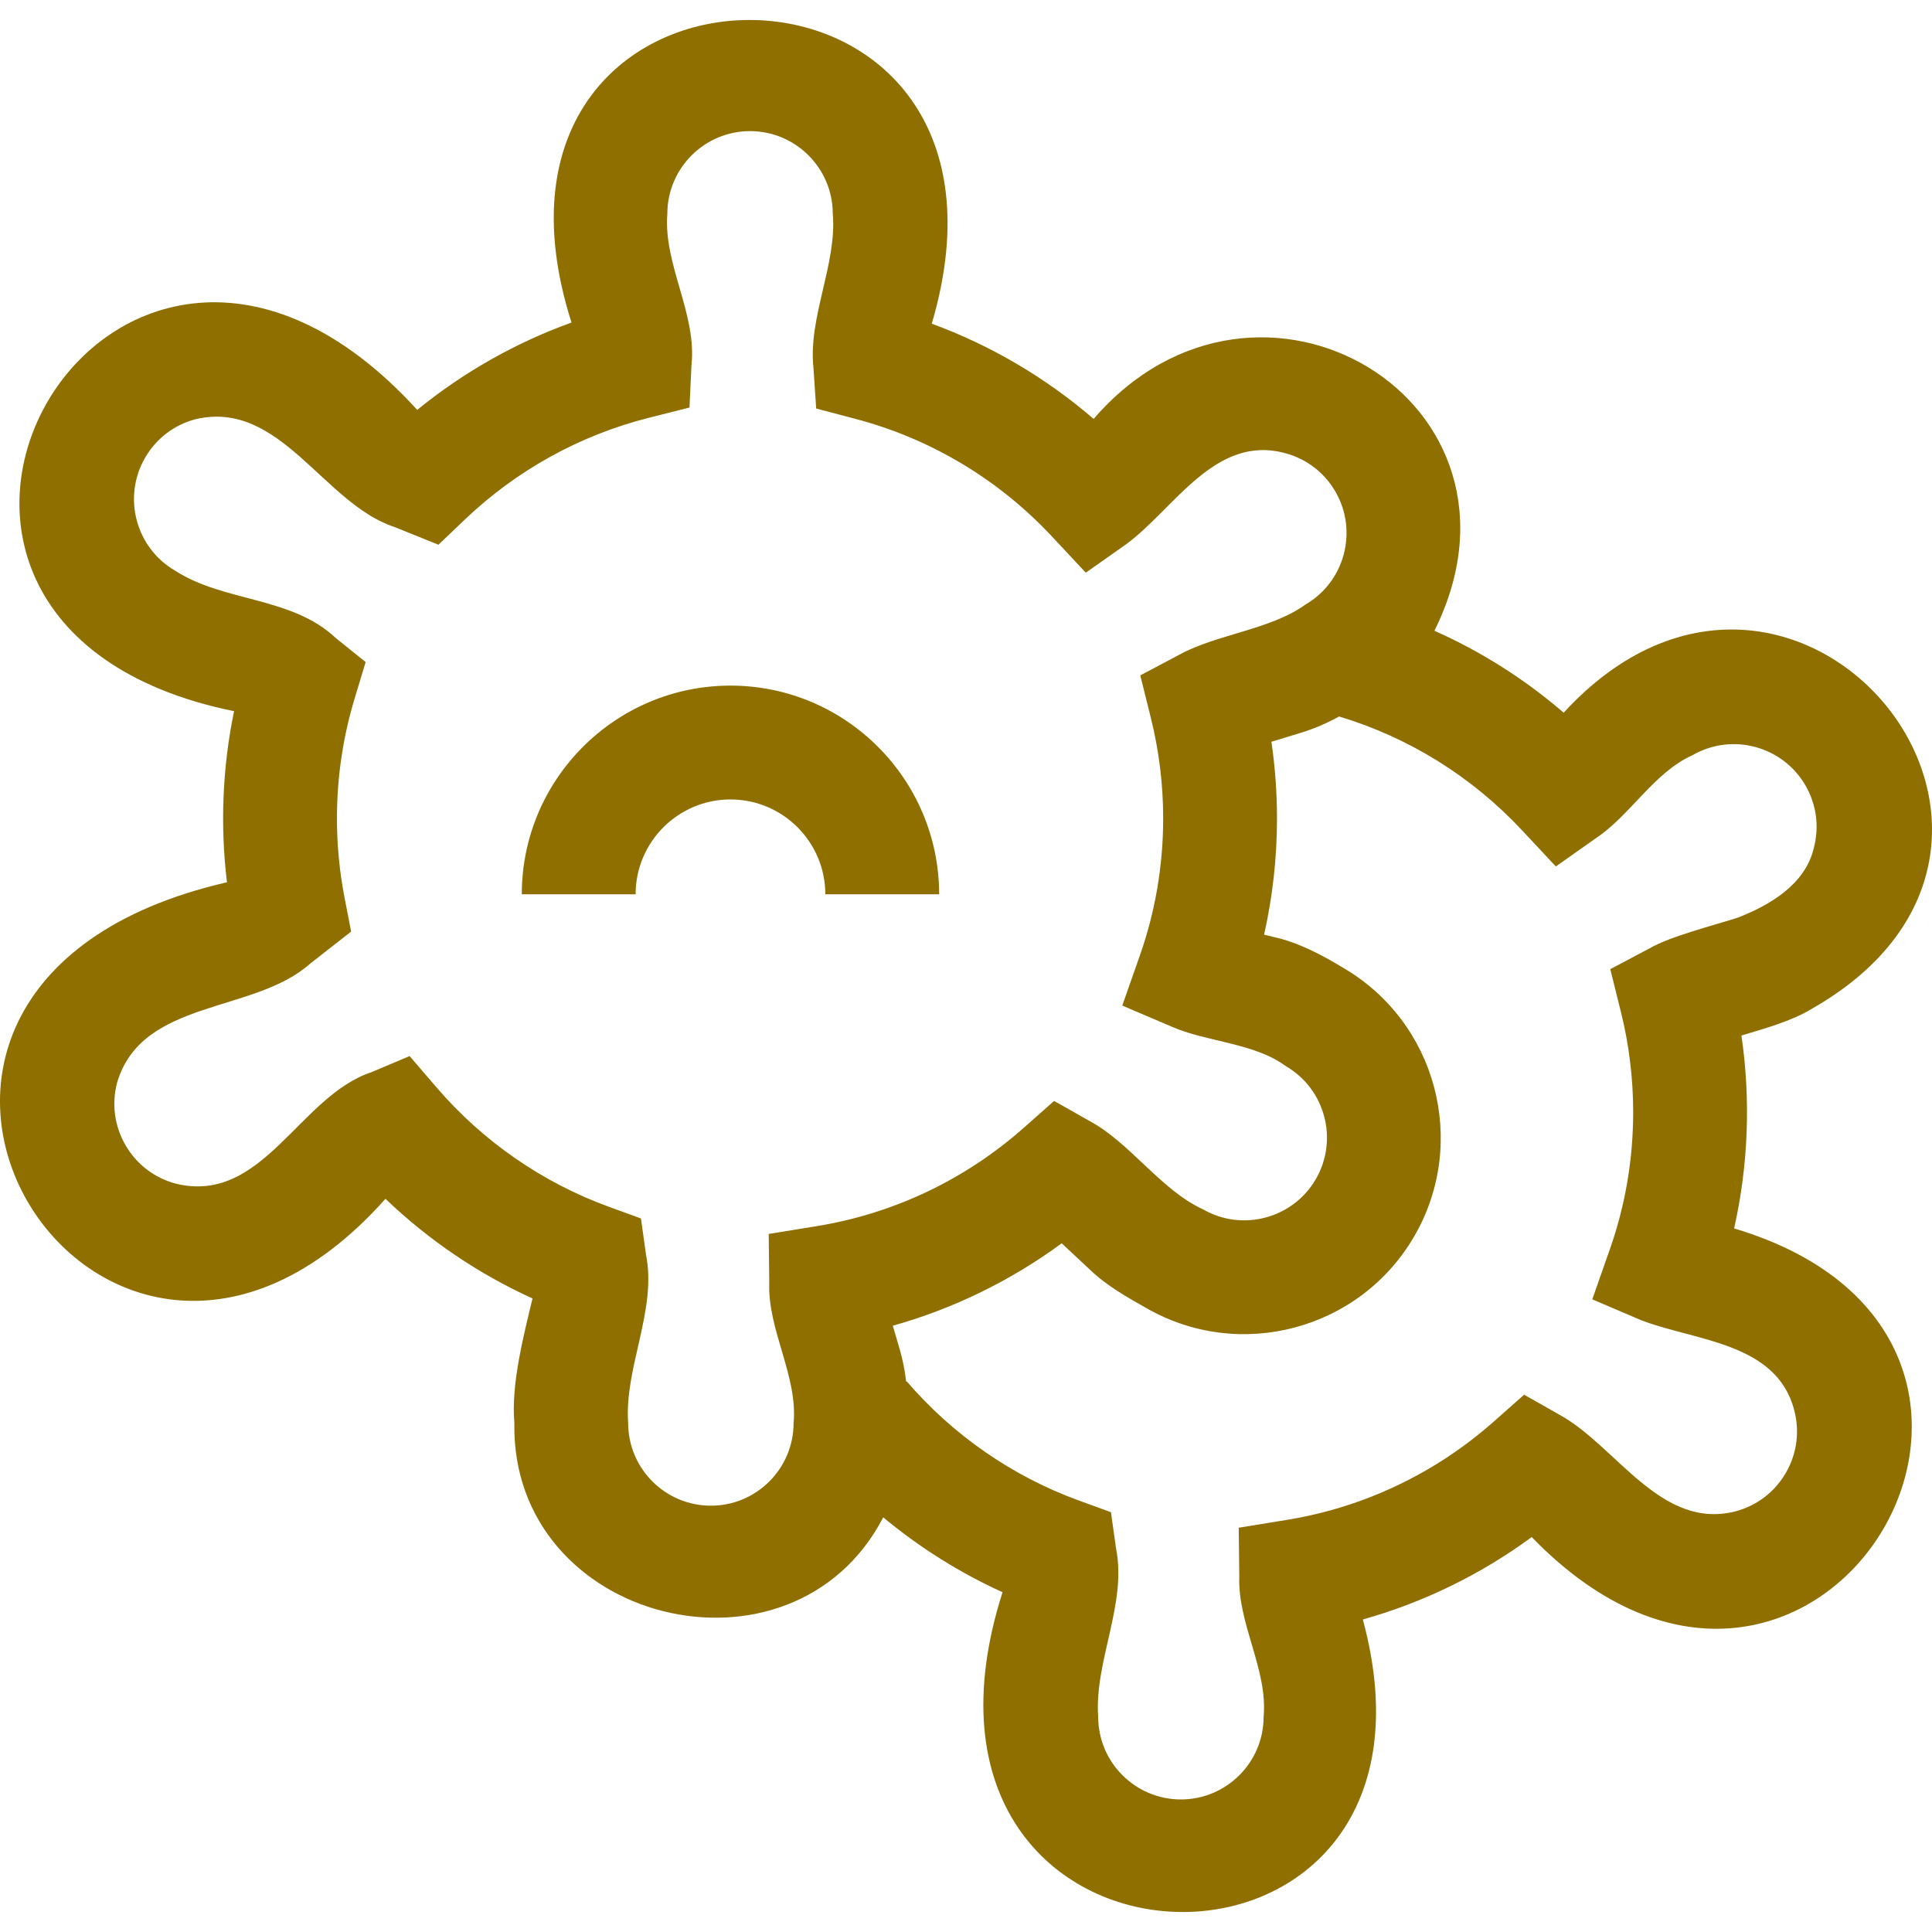 <svg id="Layer_1" fill="#8E6F00" enable-background="new 0 0 509.213 509.213" height="512" viewBox="0 0 509.213 509.213" width="512" xmlns="http://www.w3.org/2000/svg"><g><path d="m477.557 265.87c77.781-44.273-4.806-143.98-65.426-78.03-10.27-8.846-21.743-16.107-34.06-21.595 30.026-60.51-46.549-106.008-89.822-55.831-12.626-10.876-27.064-19.373-42.665-25.101 31.647-107.275-128.635-106.08-94.955-.3-14.717 5.307-28.493 13.103-40.662 23.02-80.605-88.422-163.032 55.994-48.273 79.418-3.059 14.741-3.694 30.097-1.867 45.088-120.647 27.733-33.775 168.29 41.771 83.43 11.354 10.877 24.483 19.776 38.759 26.261-2.407 10.033-5.665 22.591-4.791 32.82-.915 52.918 73.232 71.091 97.229 24.868 9.555 7.948 20.139 14.602 31.445 19.738-34.941 109.356 123.619 112.886 94.957 7.188 16.003-4.493 31.068-11.842 44.514-21.722 74.577 76.934 152.514-51.756 53.345-81.351 3.745-16.54 4.403-34.005 1.932-50.84 5.975-1.804 13.24-3.786 18.569-7.061zm-274.802 72.271c-.464 12.342 7.561 24.562 6.412 36.909 0 12.022-9.78 21.803-21.802 21.803s-21.802-9.78-21.802-21.803c-1.06-14.486 7.624-29.752 4.714-44.304l-1.34-9.603-8.48-3.086c-17.478-6.36-33.165-17.222-45.365-31.412l-7.133-8.296-10.079 4.258c-19.056 6.31-28.641 34.996-51.573 29.359-5.625-1.507-10.326-5.114-13.238-10.158s-3.686-10.919-2.178-16.544c6.606-22.083 36.101-18.044 50.899-31.319l10.755-8.408-1.744-9.013c-1.323-6.84-1.994-13.845-1.994-20.819 0-10.727 1.561-21.333 4.639-31.524l2.924-9.683-7.88-6.341c-11.582-10.939-29.477-9.449-42.279-17.713-10.411-6.012-13.99-19.371-7.979-29.782 2.912-5.044 7.613-8.651 13.238-10.158 22.427-5.321 33.681 22.243 52.574 28.421l11.516 4.647 6.999-6.675c13.569-12.941 30.299-22.195 48.378-26.762l10.793-2.726.518-11.12c1.492-13.5-7.423-26.547-6.359-39.93 0-12.021 9.78-21.802 21.802-21.802s21.803 9.78 21.803 21.802c1.142 13.179-6.538 27.348-5.093 40.559l.721 10.753 10.42 2.749c19.776 5.217 37.661 15.927 51.72 30.974l8.923 9.55 10.682-7.532c12.657-9.333 23.412-29.021 41.884-23.968 5.625 1.507 10.327 5.114 13.239 10.158 6.011 10.41 2.431 23.771-7.979 29.781-9.132 6.577-23.381 7.808-33.11 13.137l-10.356 5.49 2.823 11.376c2.129 8.577 3.208 17.432 3.208 26.318 0 12.363-2.061 24.503-6.126 36.08l-4.652 13.251 12.917 5.514c9.234 4.104 21.789 4.264 30.134 10.417 10.411 6.011 13.991 19.371 7.98 29.782-6.012 10.41-19.372 13.991-29.783 7.979-11.026-5.032-19.285-17.635-29.899-23.279l-9.316-5.276-8.018 7.096c-15.415 13.644-34.249 22.596-54.466 25.889l-12.741 2.075zm255.26-96.278c-6.202 2.019-17.642 4.858-23.241 8.088l-10.351 5.491 2.822 11.372c2.129 8.577 3.208 17.432 3.208 26.318 0 12.363-2.061 24.502-6.126 36.079l-4.653 13.254 12.921 5.512c14.183 5.471 35.658 5.81 40.289 23.655 1.508 5.625.734 11.5-2.178 16.544-2.912 5.043-7.613 8.65-13.238 10.157-19.76 5.076-31.45-17.252-46.443-25.457l-9.315-5.276-8.018 7.095c-15.417 13.644-34.252 22.596-54.467 25.889l-12.737 2.075.15 12.904c-.467 12.341 7.562 24.568 6.412 36.914 0 12.021-9.78 21.802-21.803 21.802-12.021 0-21.802-9.78-21.802-21.802-1.058-14.498 7.628-29.752 4.712-44.322l-1.35-9.59-8.469-3.081c-17.478-6.36-33.165-17.222-45.365-31.412l-.136.117c-.335-2.98-.926-5.929-1.773-8.814l-1.751-5.956c16.004-4.494 31.068-11.843 44.514-21.723l7.431 6.938c4.129 4.032 9.761 7.246 14.784 10.076 24.737 14.282 56.481 5.774 70.763-18.961 14.282-24.738 5.775-56.482-18.961-70.763-5.597-3.395-11.672-6.585-18.092-8.017l-2.58-.625c2.26-10.014 3.399-20.267 3.399-30.64 0-6.769-.492-13.523-1.468-20.2l7.785-2.375c3.493-1.066 6.866-2.518 10.048-4.288 18.378 5.517 34.983 15.829 48.204 29.979l8.923 9.55 10.682-7.532c8.933-5.961 15.318-17.357 25.34-21.791 10.408-6.011 23.77-2.432 29.782 7.98 2.911 5.043 3.685 10.919 2.178 16.544-2.246 9.506-11.529 14.997-20.03 18.292z"/><path d="m247.528 235.705c0-30.327-24.673-55-55-55s-55 24.673-55 55h30c0-13.785 11.215-25 25-25s25 11.215 25 25z"/></g></svg>